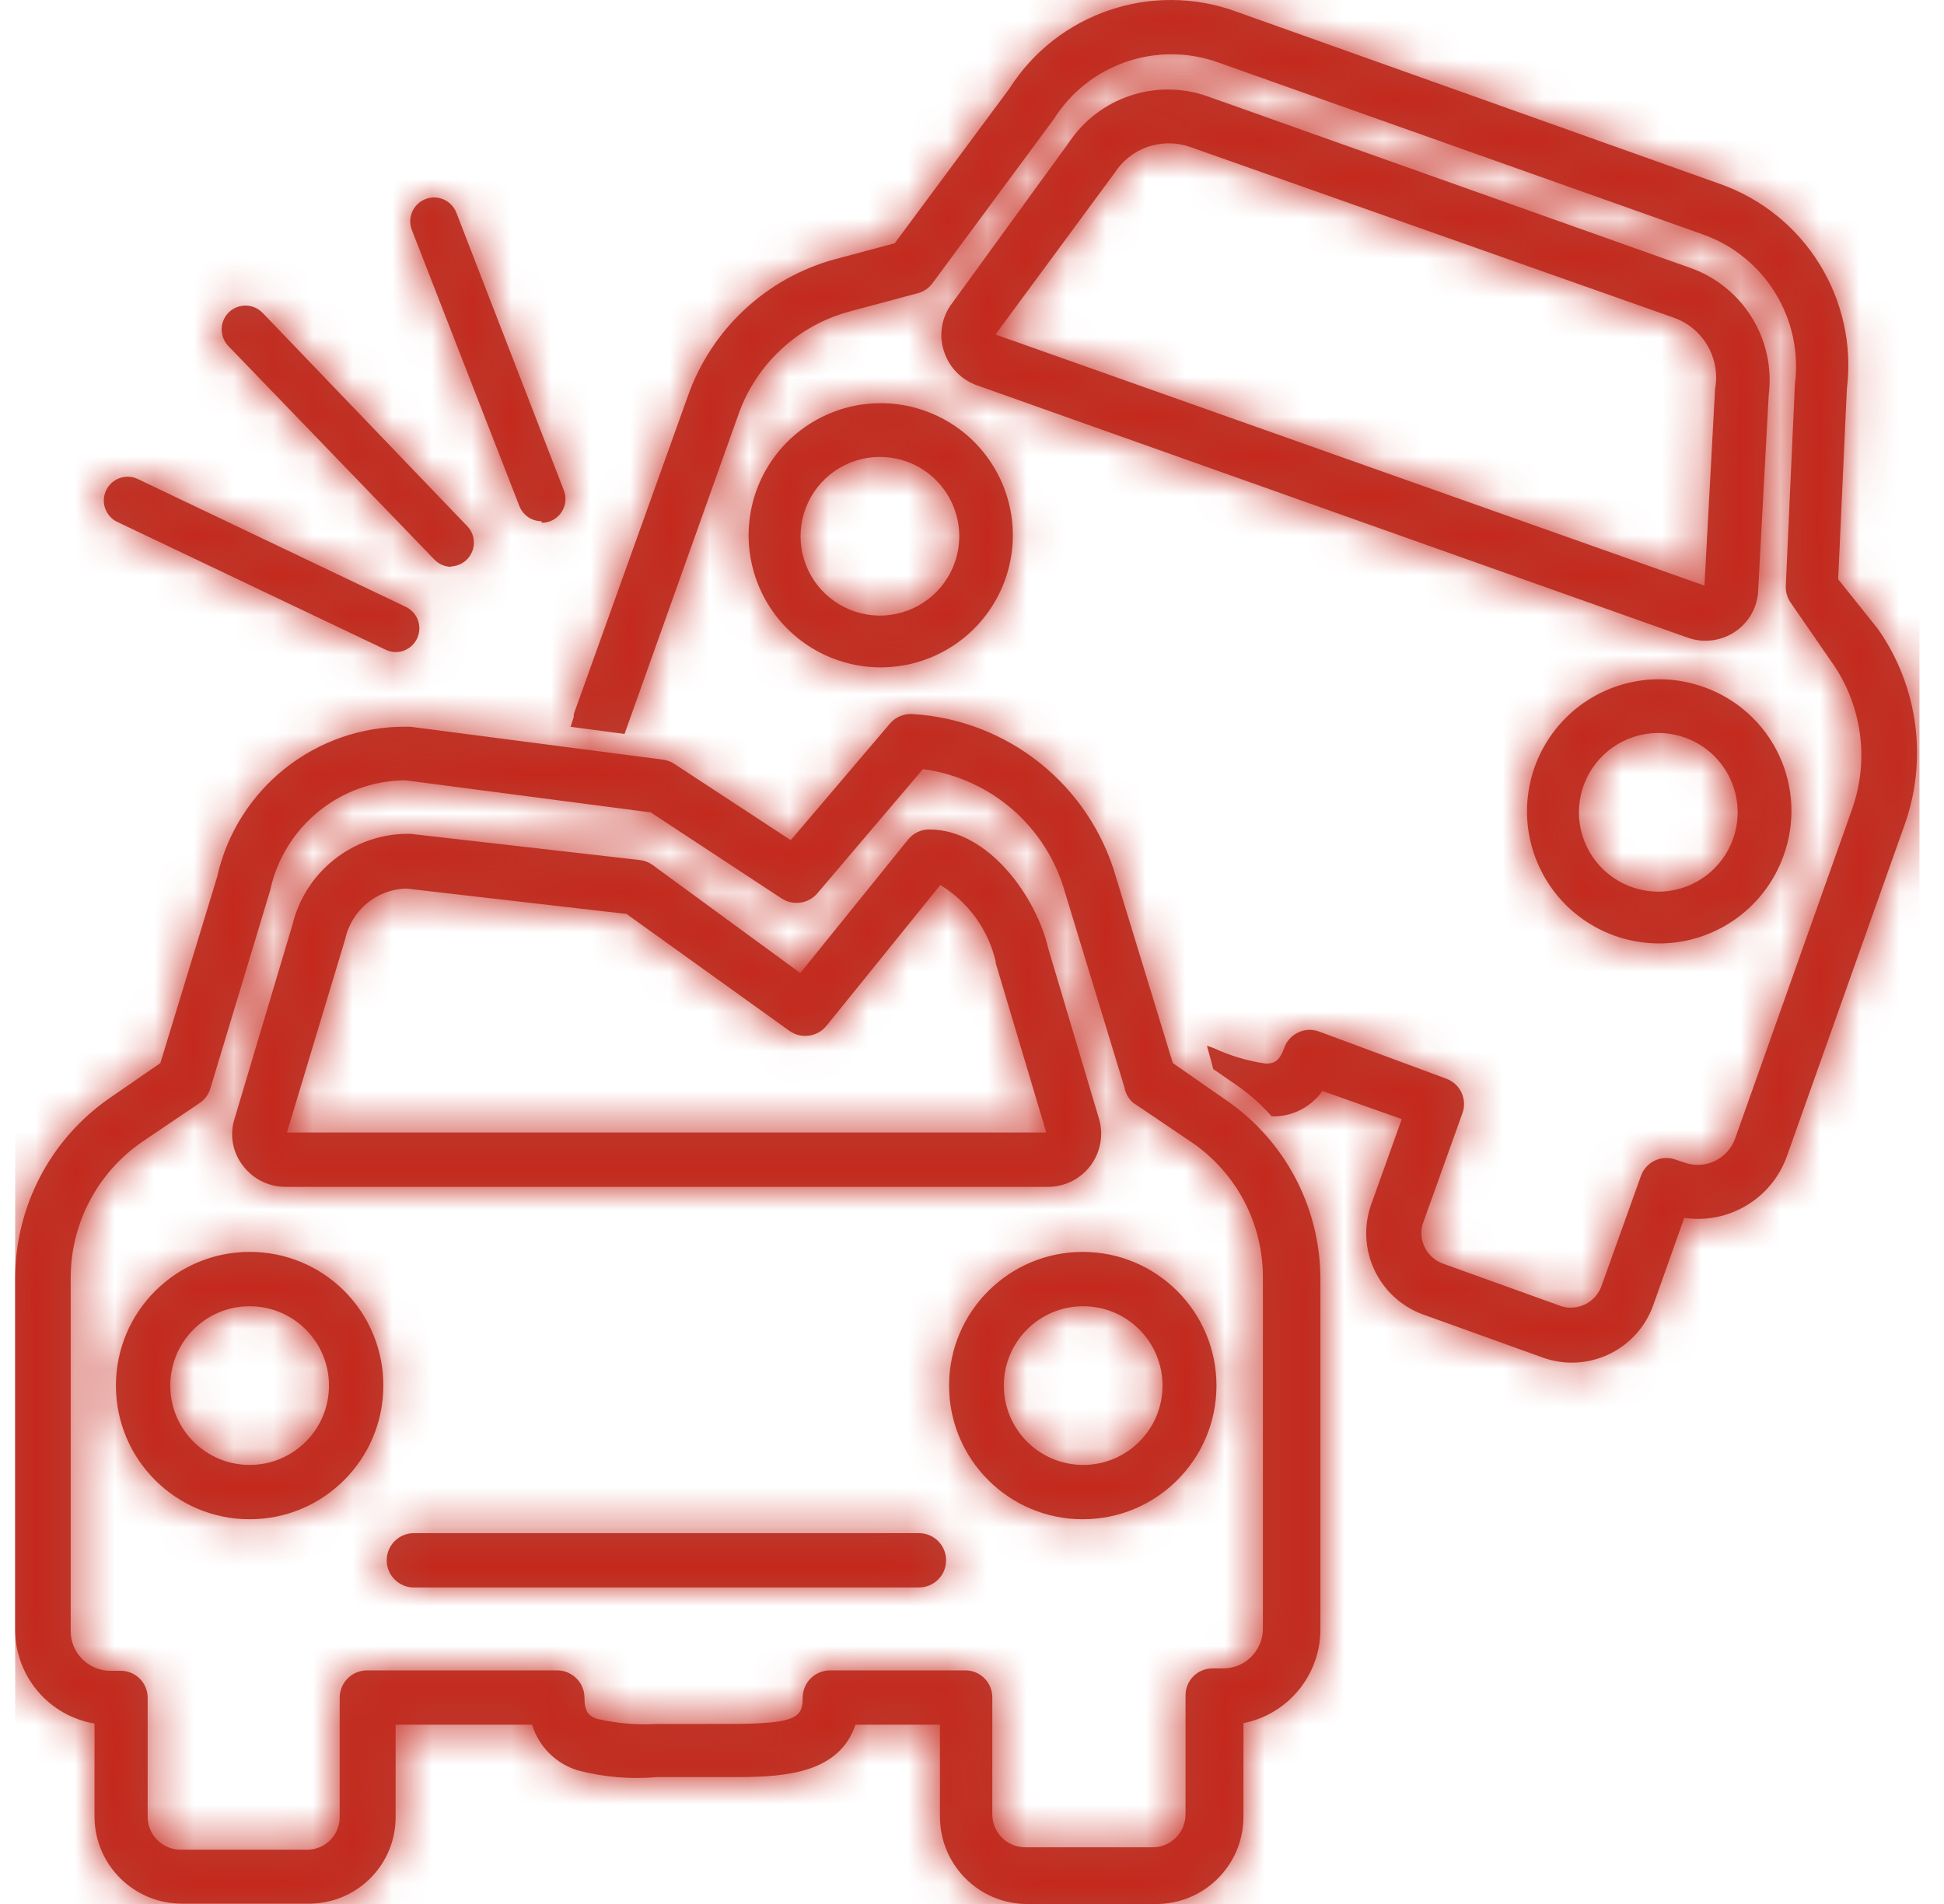 <?xml version="1.0" encoding="UTF-8"?>
<svg width="49px" height="48px" viewBox="0 0 49 48" version="1.1" xmlns="http://www.w3.org/2000/svg" xmlns:xlink="http://www.w3.org/1999/xlink">
    <!-- Generator: sketchtool 60.1 (101010) - https://sketch.com -->
    <title>35A347D2-E259-4632-85F5-EC8A7FC7C64B</title>
    <desc>Created with sketchtool.</desc>
    <defs>
        <path d="M22.61,18.001 C25.025,18.142 27.087,19.795 27.75,22.121 L27.75,22.121 L29.18,26.801 L30.46,27.691 C31.973,28.7 32.887,30.393 32.9,32.211 L32.9,32.211 L32.9,41.081 C32.898,42.229 32.086,43.217 30.96,43.441 L30.96,43.441 L30.96,45.801 C30.96,47.016 29.975,48.001 28.76,48.001 L28.76,48.001 L25.51,48.001 C24.295,48.001 23.31,47.016 23.31,45.801 L23.31,45.801 L23.31,43.481 L21.18,43.481 C20.777,44.691 19.432,44.792 18.287,44.8 L16.18,44.801 C15.509,44.86 14.832,44.803 14.18,44.631 C13.629,44.463 13.198,44.032 13.03,43.481 L13.03,43.481 L9.59,43.481 L9.59,45.801 C9.596,46.997 8.636,47.974 7.44,47.991 L7.44,47.991 L4.18,47.991 C2.977,47.98 2.005,47.004 2,45.801 L2,45.801 L2,43.451 C0.848,43.256 0.003,42.26 0,41.091 L0,41.091 L0,32.211 C0.006,30.408 0.89,28.721 2.37,27.691 L2.37,27.691 L3.66,26.801 L5.09,22.111 C5.586,19.88 7.575,18.3 9.86,18.321 L9.86,18.321 L9.96,18.321 L16.33,19.151 C16.434,19.165 16.533,19.202 16.62,19.261 L16.62,19.261 L19.55,21.181 L22.05,18.241 C22.189,18.078 22.396,17.99 22.61,18.001 Z M22.88,19.391 L20.22,22.521 C19.995,22.784 19.61,22.839 19.32,22.651 L19.32,22.651 L16.02,20.481 L9.83,19.671 C8.188,19.686 6.776,20.836 6.43,22.441 L6.43,22.441 L4.92,27.441 C4.876,27.587 4.785,27.713 4.66,27.801 L4.66,27.801 L3.18,28.801 C2.065,29.579 1.401,30.852 1.4,32.211 L1.4,32.211 L1.4,41.121 C1.4,41.673 1.848,42.121 2.4,42.121 L2.4,42.121 L2.66,42.121 C3.036,42.121 3.34,42.425 3.34,42.801 L3.34,42.801 L3.34,45.801 C3.34,46.023 3.429,46.235 3.587,46.391 C3.744,46.547 3.958,46.634 4.18,46.631 L4.18,46.631 L7.39,46.631 C7.835,46.615 8.186,46.246 8.18,45.801 L8.18,45.801 L8.18,42.801 C8.18,42.613 8.257,42.432 8.393,42.302 C8.529,42.172 8.712,42.103 8.9,42.111 L8.9,42.111 L13.66,42.111 C14.037,42.111 14.345,42.414 14.35,42.791 C14.35,43.191 14.48,43.261 14.66,43.331 C15.158,43.447 15.67,43.491 16.18,43.461 L16.18,43.461 L18.187,43.46 C19.712,43.447 19.85,43.28 19.85,42.791 C19.855,42.414 20.163,42.111 20.54,42.111 L20.54,42.111 L23.94,42.111 C24.124,42.108 24.301,42.18 24.431,42.31 C24.561,42.44 24.633,42.617 24.63,42.801 L24.63,42.801 L24.63,45.741 C24.63,46.199 25.002,46.571 25.46,46.571 L25.46,46.571 L28.67,46.571 C29.128,46.571 29.5,46.199 29.5,45.741 L29.5,45.741 L29.5,42.741 C29.5,42.365 29.804,42.061 30.18,42.061 L30.18,42.061 L30.45,42.061 C31.002,42.061 31.45,41.613 31.45,41.061 L31.45,41.061 L31.45,32.191 C31.449,30.835 30.779,29.566 29.66,28.801 L29.66,28.801 L28.18,27.801 C28.064,27.7 27.986,27.562 27.96,27.411 L27.96,27.411 L26.46,22.491 C25.994,20.834 24.586,19.615 22.88,19.391 L22.88,19.391 Z M22.78,38.651 C23.158,38.651 23.465,38.958 23.465,39.336 C23.465,39.714 23.158,40.021 22.78,40.021 L22.78,40.021 L10.05,40.021 C9.672,40.021 9.365,39.714 9.365,39.336 C9.365,38.958 9.672,38.651 10.05,38.651 L10.05,38.651 Z M5.91,31.561 C6.805,31.558 7.663,31.912 8.296,32.545 C8.928,33.178 9.283,34.036 9.28,34.931 C9.28,36.792 7.771,38.301 5.91,38.301 C4.049,38.301 2.54,36.792 2.54,34.931 C2.54,33.07 4.049,31.561 5.91,31.561 Z M26.91,31.561 C28.771,31.561 30.28,33.07 30.28,34.931 C30.28,36.792 28.771,38.301 26.91,38.301 C25.049,38.301 23.54,36.792 23.54,34.931 C23.54,33.07 25.049,31.561 26.91,31.561 Z M5.91,32.931 L5.761,32.936 C4.726,33.013 3.91,33.877 3.91,34.931 C3.91,36.036 4.805,36.931 5.91,36.931 C7.015,36.931 7.91,36.036 7.91,34.931 C7.91,33.826 7.015,32.931 5.91,32.931 L5.91,32.931 Z M26.92,32.931 C25.815,32.931 24.92,33.826 24.92,34.931 L24.92,34.931 L24.927,35.097 C24.966,35.565 25.169,36.006 25.502,36.342 C25.878,36.719 26.388,36.931 26.92,36.931 C28.025,36.931 28.92,36.036 28.92,34.931 C28.92,33.826 28.025,32.931 26.92,32.931 Z M25.06,2.233 C26.275,0.324 28.654,-0.483 30.78,0.293 L30.78,0.293 L42.96,4.633 C45.113,5.387 46.449,7.539 46.17,9.803 L46.17,9.803 L45.95,14.603 L46.95,15.853 C47.978,17.314 48.221,19.188 47.6,20.863 L47.6,20.863 L44.66,29.143 C44.28,30.215 43.195,30.869 42.07,30.703 L42.07,30.703 L41.29,32.903 C40.98,33.774 40.155,34.355 39.23,34.353 C38.981,34.352 38.734,34.308 38.5,34.223 L38.5,34.223 L35.5,33.143 C34.369,32.738 33.779,31.495 34.18,30.363 L34.18,30.363 L34.95,28.213 L32.95,27.503 C32.68,27.886 32.248,28.123 31.78,28.143 L31.78,28.143 L31.67,28.143 L31.6,28.063 C31.353,27.797 31.078,27.559 30.78,27.353 L30.78,27.353 L30.2,26.953 L30.04,26.363 L30.21,26.423 C30.625,26.616 31.067,26.747 31.52,26.813 L31.52,26.813 L31.582,26.811 C31.743,26.802 31.874,26.742 31.99,26.413 C32.051,26.243 32.177,26.105 32.34,26.028 C32.503,25.951 32.69,25.942 32.86,26.003 L32.86,26.003 L36.07,27.193 C36.24,27.254 36.378,27.38 36.455,27.543 C36.532,27.706 36.541,27.893 36.48,28.063 L36.48,28.063 L35.48,30.853 C35.358,31.266 35.577,31.703 35.98,31.853 L35.98,31.853 L38.98,32.933 C39.393,33.055 39.83,32.836 39.98,32.433 L39.98,32.433 L40.98,29.643 C41.041,29.473 41.167,29.335 41.33,29.258 C41.493,29.181 41.68,29.172 41.85,29.233 L41.85,29.233 L42.06,29.303 C42.314,29.398 42.597,29.386 42.842,29.269 C43.087,29.152 43.274,28.941 43.36,28.683 L43.36,28.683 L46.3,20.403 C46.748,19.14 46.546,17.738 45.76,16.653 L45.76,16.653 L44.76,15.203 C44.67,15.078 44.624,14.927 44.63,14.773 L44.63,14.773 L44.86,9.683 C45.07,8.04 44.109,6.472 42.55,5.913 L42.55,5.913 L30.32,1.573 C28.775,1.021 27.054,1.615 26.18,3.003 L26.18,3.003 L23.12,7.143 C23.029,7.266 22.898,7.354 22.75,7.393 L22.75,7.393 L21.03,7.853 C19.736,8.202 18.694,9.162 18.24,10.423 L18.24,10.423 L15.36,18.503 L14,18.323 L14.08,18.073 L14.08,18.003 L16.95,10.003 C17.542,8.304 18.934,7.006 20.67,6.533 L20.67,6.533 L22.17,6.133 Z M23.04,20.911 C24.55,20.911 25.75,22.641 26.04,23.911 L26.04,23.911 L27.33,28.241 C27.436,28.643 27.348,29.072 27.094,29.401 C26.839,29.73 26.446,29.922 26.03,29.921 L26.03,29.921 L6.81,29.921 C6.4,29.92 6.014,29.732 5.76,29.411 C5.5,29.093 5.407,28.669 5.51,28.271 L5.51,28.271 L6.99,23.311 C7.315,21.976 8.506,21.032 9.88,21.021 L9.88,21.021 L9.96,21.021 L15.74,21.681 C15.855,21.693 15.965,21.734 16.06,21.801 L16.06,21.801 L19.79,24.531 L22.51,21.161 C22.64,21.002 22.835,20.91 23.04,20.911 Z M23.32,22.311 L20.45,25.861 C20.222,26.141 19.816,26.198 19.52,25.991 L19.52,25.991 L15.41,23.041 L9.86,22.401 C9.116,22.42 8.481,22.944 8.32,23.671 L8.32,23.671 L6.85,28.551 L25.99,28.551 L24.71,24.261 L24.72,24.261 C24.536,23.448 24.031,22.745 23.32,22.311 L23.32,22.311 Z M38.977,18.21 C39.885,17.215 41.303,16.865 42.57,17.323 C43.403,17.619 44.083,18.235 44.459,19.036 C44.835,19.836 44.875,20.753 44.57,21.583 C44.113,22.85 42.938,23.718 41.592,23.781 C40.246,23.843 38.995,23.089 38.423,21.87 C37.85,20.65 38.069,19.206 38.977,18.21 Z M42.11,18.603 C41.347,18.321 40.489,18.529 39.94,19.13 C39.391,19.731 39.261,20.604 39.611,21.339 C39.961,22.073 40.721,22.523 41.533,22.476 C42.345,22.428 43.048,21.893 43.31,21.123 C43.659,20.097 43.127,18.979 42.11,18.603 Z M19.357,11.25 C20.265,10.255 21.683,9.905 22.95,10.363 C24.678,10.988 25.573,12.894 24.95,14.623 C24.493,15.89 23.318,16.758 21.972,16.821 C20.626,16.883 19.375,16.129 18.803,14.91 C18.23,13.69 18.449,12.246 19.357,11.25 Z M3.12,12.09 L9.85,15.3 C10.101,15.422 10.236,15.701 10.173,15.973 C10.118,16.216 9.921,16.395 9.682,16.433 L9.595,16.44 L9.511,16.433 C9.451,16.424 9.394,16.406 9.34,16.38 L2.6,13.17 C2.396,13.084 2.257,12.892 2.237,12.672 C2.217,12.452 2.32,12.238 2.504,12.117 C2.689,11.995 2.926,11.985 3.12,12.09 Z M26.56,3.593 C27.318,2.456 28.749,1.975 30.04,2.423 L30.04,2.423 L42.25,6.763 C43.564,7.242 44.373,8.565 44.2,9.953 L44.2,9.953 L43.93,14.953 C43.892,15.365 43.662,15.735 43.31,15.953 C42.962,16.168 42.535,16.212 42.15,16.073 L42.15,16.073 L24.24,9.713 C23.854,9.576 23.552,9.27 23.42,8.883 C23.284,8.496 23.335,8.067 23.56,7.723 L23.56,7.723 Z M22.49,11.643 C21.727,11.361 20.869,11.569 20.32,12.17 C19.771,12.771 19.641,13.644 19.991,14.379 C20.341,15.113 21.101,15.563 21.913,15.516 C22.725,15.468 23.428,14.933 23.69,14.163 C24.039,13.137 23.507,12.019 22.49,11.643 Z M29.61,3.703 C28.9,3.456 28.114,3.729 27.71,4.363 L27.71,4.363 L24.71,8.433 L42.58,14.763 L42.85,9.763 L42.85,9.793 C42.986,9.017 42.536,8.257 41.79,8.003 L41.79,8.003 Z M6.24,7.89 L11.41,13.28 C11.566,13.454 11.606,13.703 11.514,13.917 C11.422,14.132 11.213,14.273 10.98,14.28 L11,14.29 C10.838,14.29 10.683,14.226 10.57,14.11 L5.37,8.72 C5.222,8.565 5.168,8.342 5.228,8.136 C5.289,7.93 5.454,7.771 5.663,7.721 C5.872,7.67 6.092,7.735 6.24,7.89 Z M11.12,5.36 L13.83,12.36 C13.903,12.545 13.879,12.754 13.767,12.918 C13.655,13.083 13.469,13.181 13.27,13.18 L13.27,13.14 C13.023,13.141 12.801,12.99 12.71,12.76 L10,5.8 C9.878,5.491 10.031,5.142 10.34,5.02 C10.649,4.898 10.998,5.051 11.12,5.36 Z" id="path-1"></path>
    </defs>
    <g id="Asset-Artboard-Page" stroke="none" stroke-width="1" fill="none" fill-rule="evenodd">
        <g id="icons/products/red/A-car-home/a81-third_party_liability" transform="translate(0.382, 0)">
            <polygon id="Rectangle-path" fill-opacity="0" fill="#FFFFFF" fill-rule="nonzero" points="-3.091e-13 0 48 0 48 48 -3.091e-13 48"></polygon>
            <g id="Color-Style" transform="translate(0, -0)">
                <mask id="mask-2" fill="white">
                    <use xlink:href="#path-1"></use>
                </mask>
                <use id="Mask" fill="#B94033" fill-rule="nonzero" xlink:href="#path-1"></use>
                <polygon fill="#C5281C" mask="url(#mask-2)" points="0 0 48 0 48 48 0 48"></polygon>
            </g>
        </g>
    </g>
</svg>
